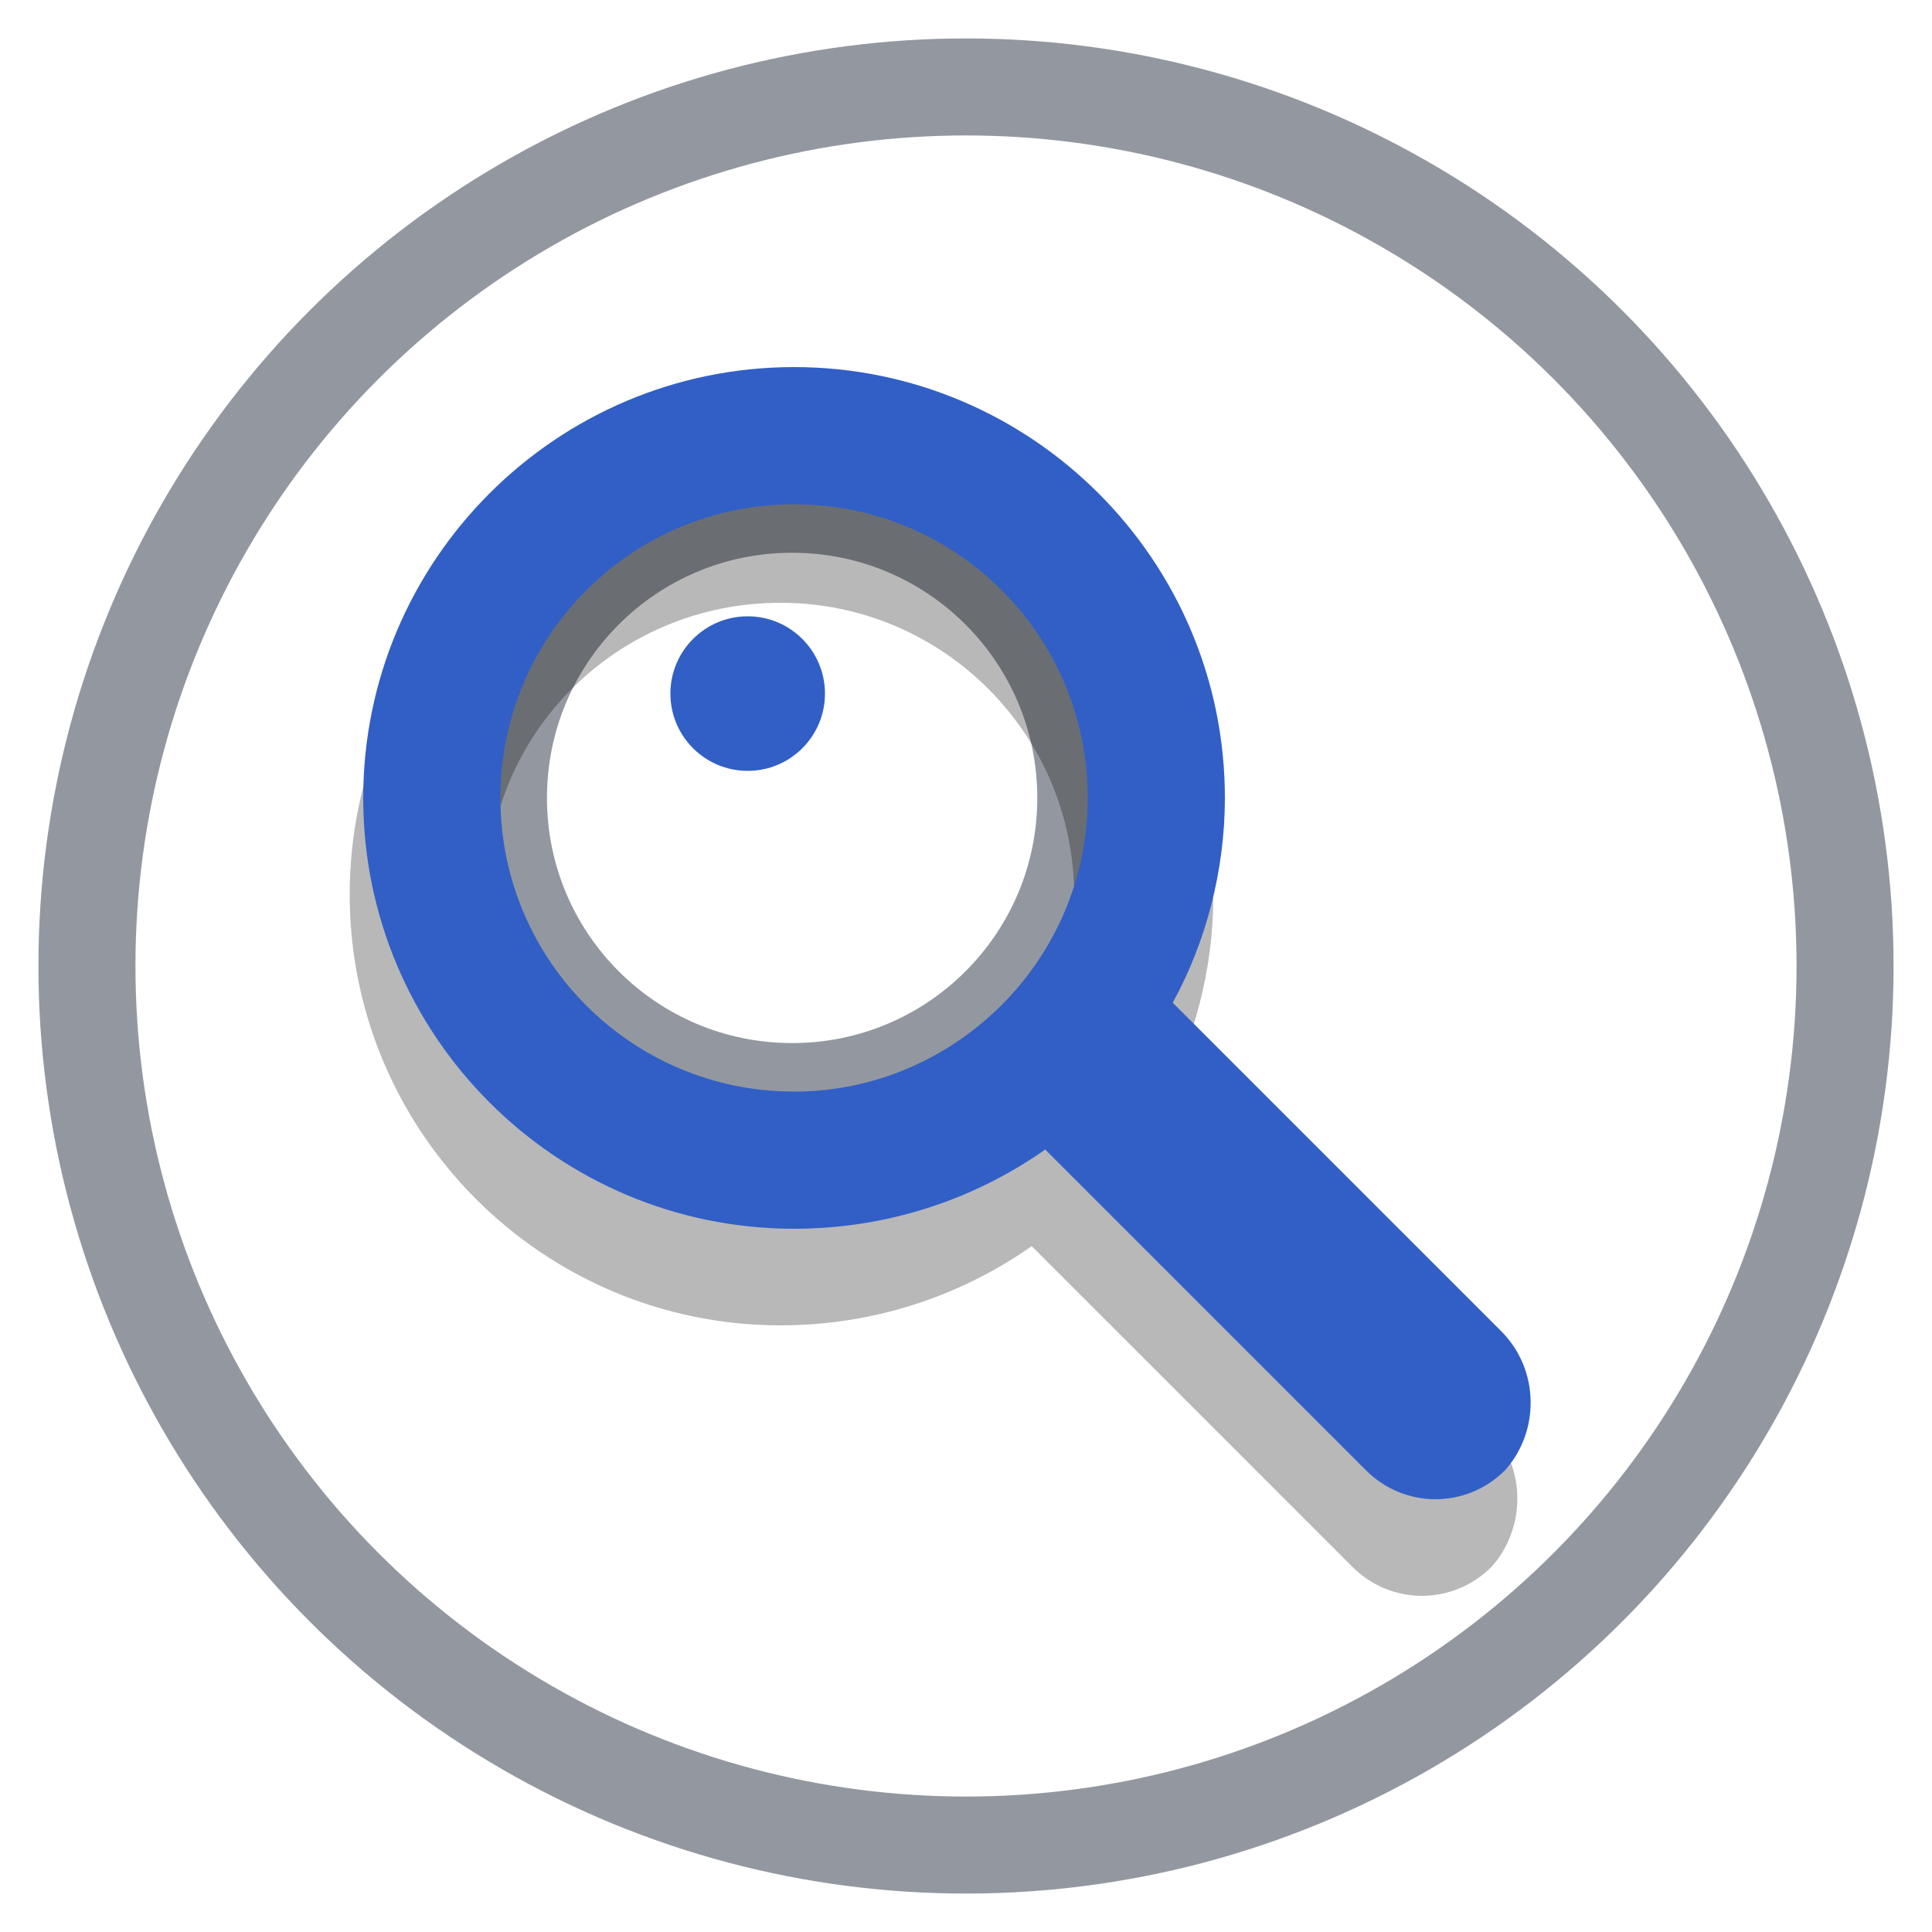 <?xml version="1.0" encoding="utf-8"?>
<!-- Generator: Adobe Illustrator 24.0.2, SVG Export Plug-In . SVG Version: 6.00 Build 0)  -->
<svg version="1.1" id="Layer_1" xmlns="http://www.w3.org/2000/svg" xmlns:xlink="http://www.w3.org/1999/xlink" x="0px" y="0px"
	 viewBox="0 0 100 100" style="enable-background:new 0 0 100 100;" xml:space="preserve">
<style type="text/css">
	.st0{fill:none;stroke:#9398A0;stroke-width:5.022;stroke-miterlimit:10;}
	.st1{fill:#315FC6;}
	.st2{opacity:0.28;}
</style>
<g>
	<circle class="st0" cx="50" cy="50" r="45.5"/>
	<path class="st0" d="M56.2,41.3c0,8.4-6.8,15.2-15.2,15.2c-8.4,0-15.2-6.8-15.2-15.2c0-8.4,6.8-15.2,15.2-15.2
		C49.4,26.1,56.2,32.9,56.2,41.3z"/>
	<circle class="st1" cx="38.7" cy="35.9" r="4"/>
	<g>
		<g class="st2">
			<path d="M77.1,74l-17-17c1.7-3.1,2.7-6.8,2.7-10.6C62.7,34,52.7,24,40.4,24c-12.3,0-22.3,10-22.3,22.3s10,22.3,22.3,22.3
				c4.8,0,9.3-1.5,13-4.1l16.6,16.6c1,1,2.3,1.5,3.6,1.5c1.3,0,2.6-0.5,3.6-1.5C79,79.1,79,75.9,77.1,74z M40.4,61.5
				c-8.4,0-15.2-6.8-15.2-15.2S32,31.2,40.4,31.2c8.4,0,15.2,6.8,15.2,15.2S48.8,61.5,40.4,61.5z"/>
		</g>
		<g>
			<g>
				<path class="st1" d="M77.7,68.9l-17-17c1.7-3.1,2.7-6.8,2.7-10.6C63.4,29,53.4,19,41.1,19c-12.3,0-22.3,10-22.3,22.3
					s10,22.3,22.3,22.3c4.8,0,9.3-1.5,13-4.1l16.6,16.6c1,1,2.3,1.5,3.6,1.5c1.3,0,2.6-0.5,3.6-1.5C79.7,74.1,79.7,70.9,77.7,68.9z
					 M41.1,56.5c-8.4,0-15.2-6.8-15.2-15.2s6.8-15.2,15.2-15.2c8.4,0,15.2,6.8,15.2,15.2S49.4,56.5,41.1,56.5z"/>
			</g>
		</g>
	</g>
</g>
</svg>
